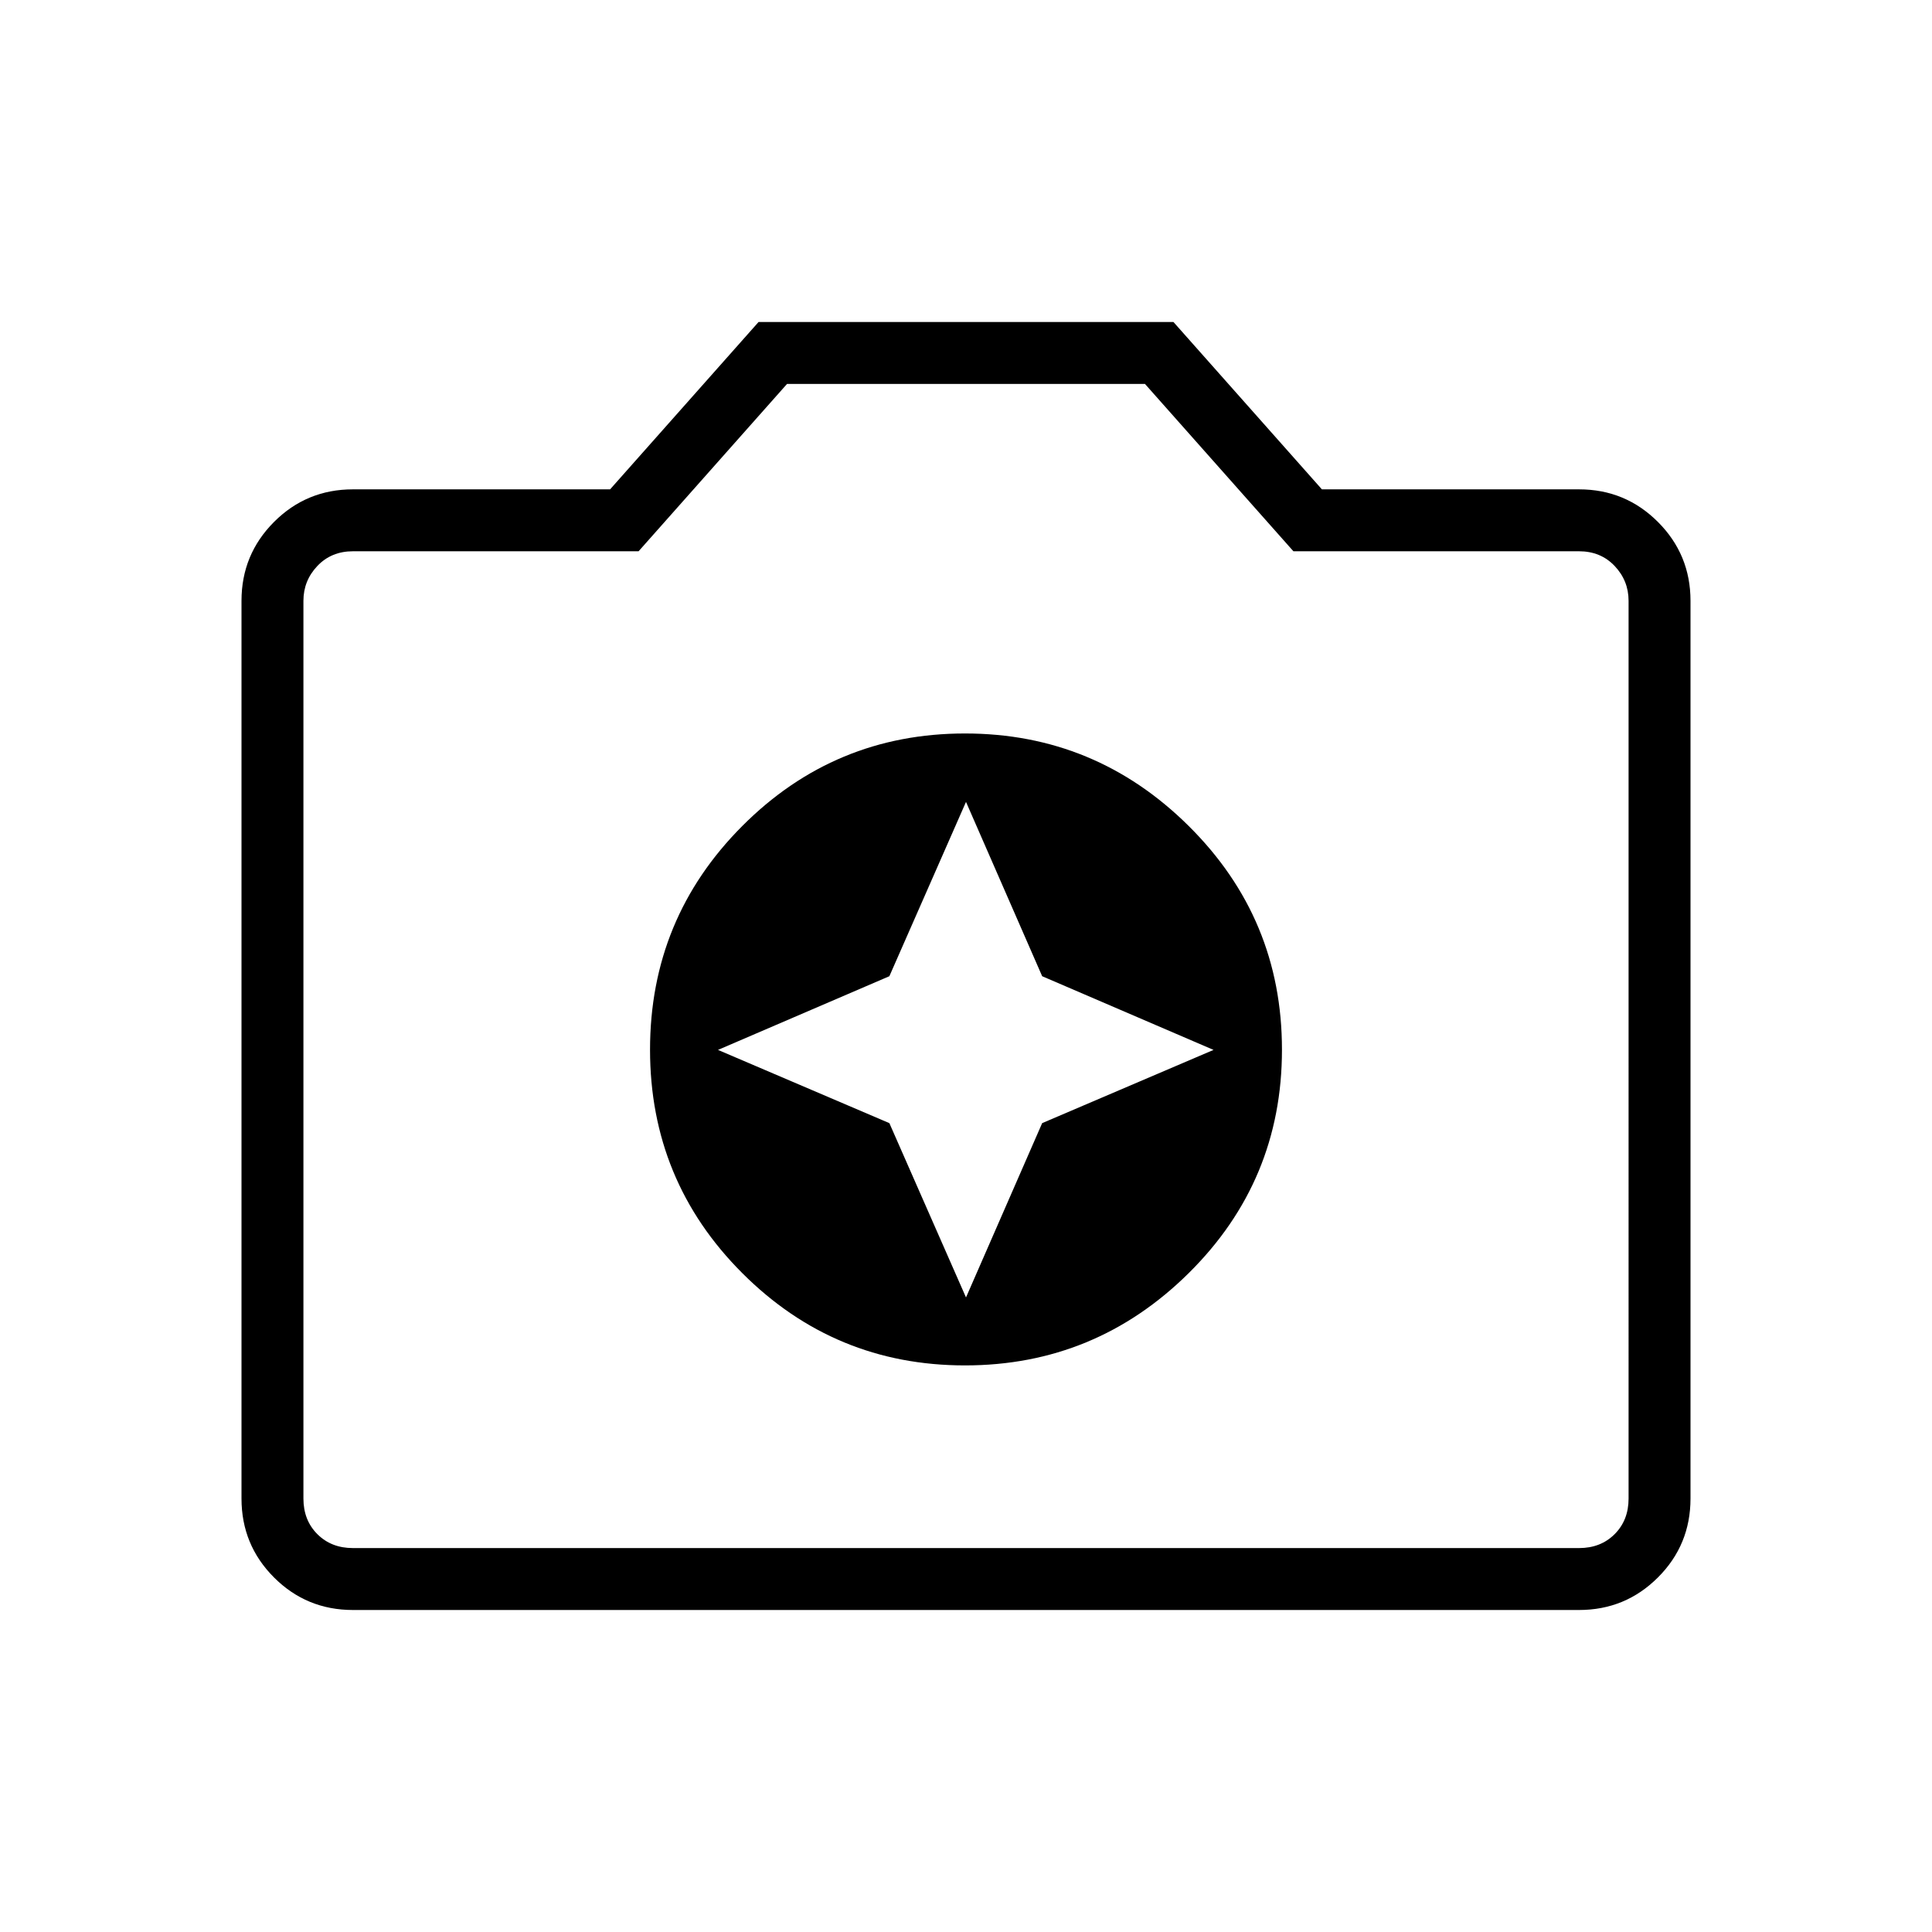 <svg xmlns="http://www.w3.org/2000/svg" width="48" height="48" viewBox="0 96 960 960"><path d="M479.5 774.462q64.808 0 111.154-45.847Q637 682.769 637 617.577q0-65.192-46.346-111.154T479.5 460.461q-64.808 0-110.654 45.962Q323 552.385 323 617.577t45.846 111.038q45.846 45.847 110.654 45.847Zm.5-33.77-38.077-86.615-85.154-36.385 85.154-36.615L480 494.461l37.846 86.616L603 617.692l-85.154 36.385L480 740.692ZM175.384 896q-23.057 0-39.221-16.163Q120 863.673 120 840.616V394.538q0-23 16.163-39.192 16.164-16.192 39.221-16.192h127.77L376.923 256h206.154l73.769 83.154h127.77q23 0 39.192 16.192T840 394.538v446.078q0 23.057-16.192 39.221Q807.616 896 784.616 896H175.384Zm609.232-30.769q10.769 0 17.692-6.923t6.923-17.692V394.538q0-10-6.923-17.307-6.923-7.308-17.692-7.308H642.692l-73.769-83.154H391.077l-73.769 83.154H175.384q-10.769 0-17.692 7.308-6.923 7.307-6.923 17.307v446.078q0 10.769 6.923 17.692t17.692 6.923h609.232ZM480 617.462Z"/></svg>